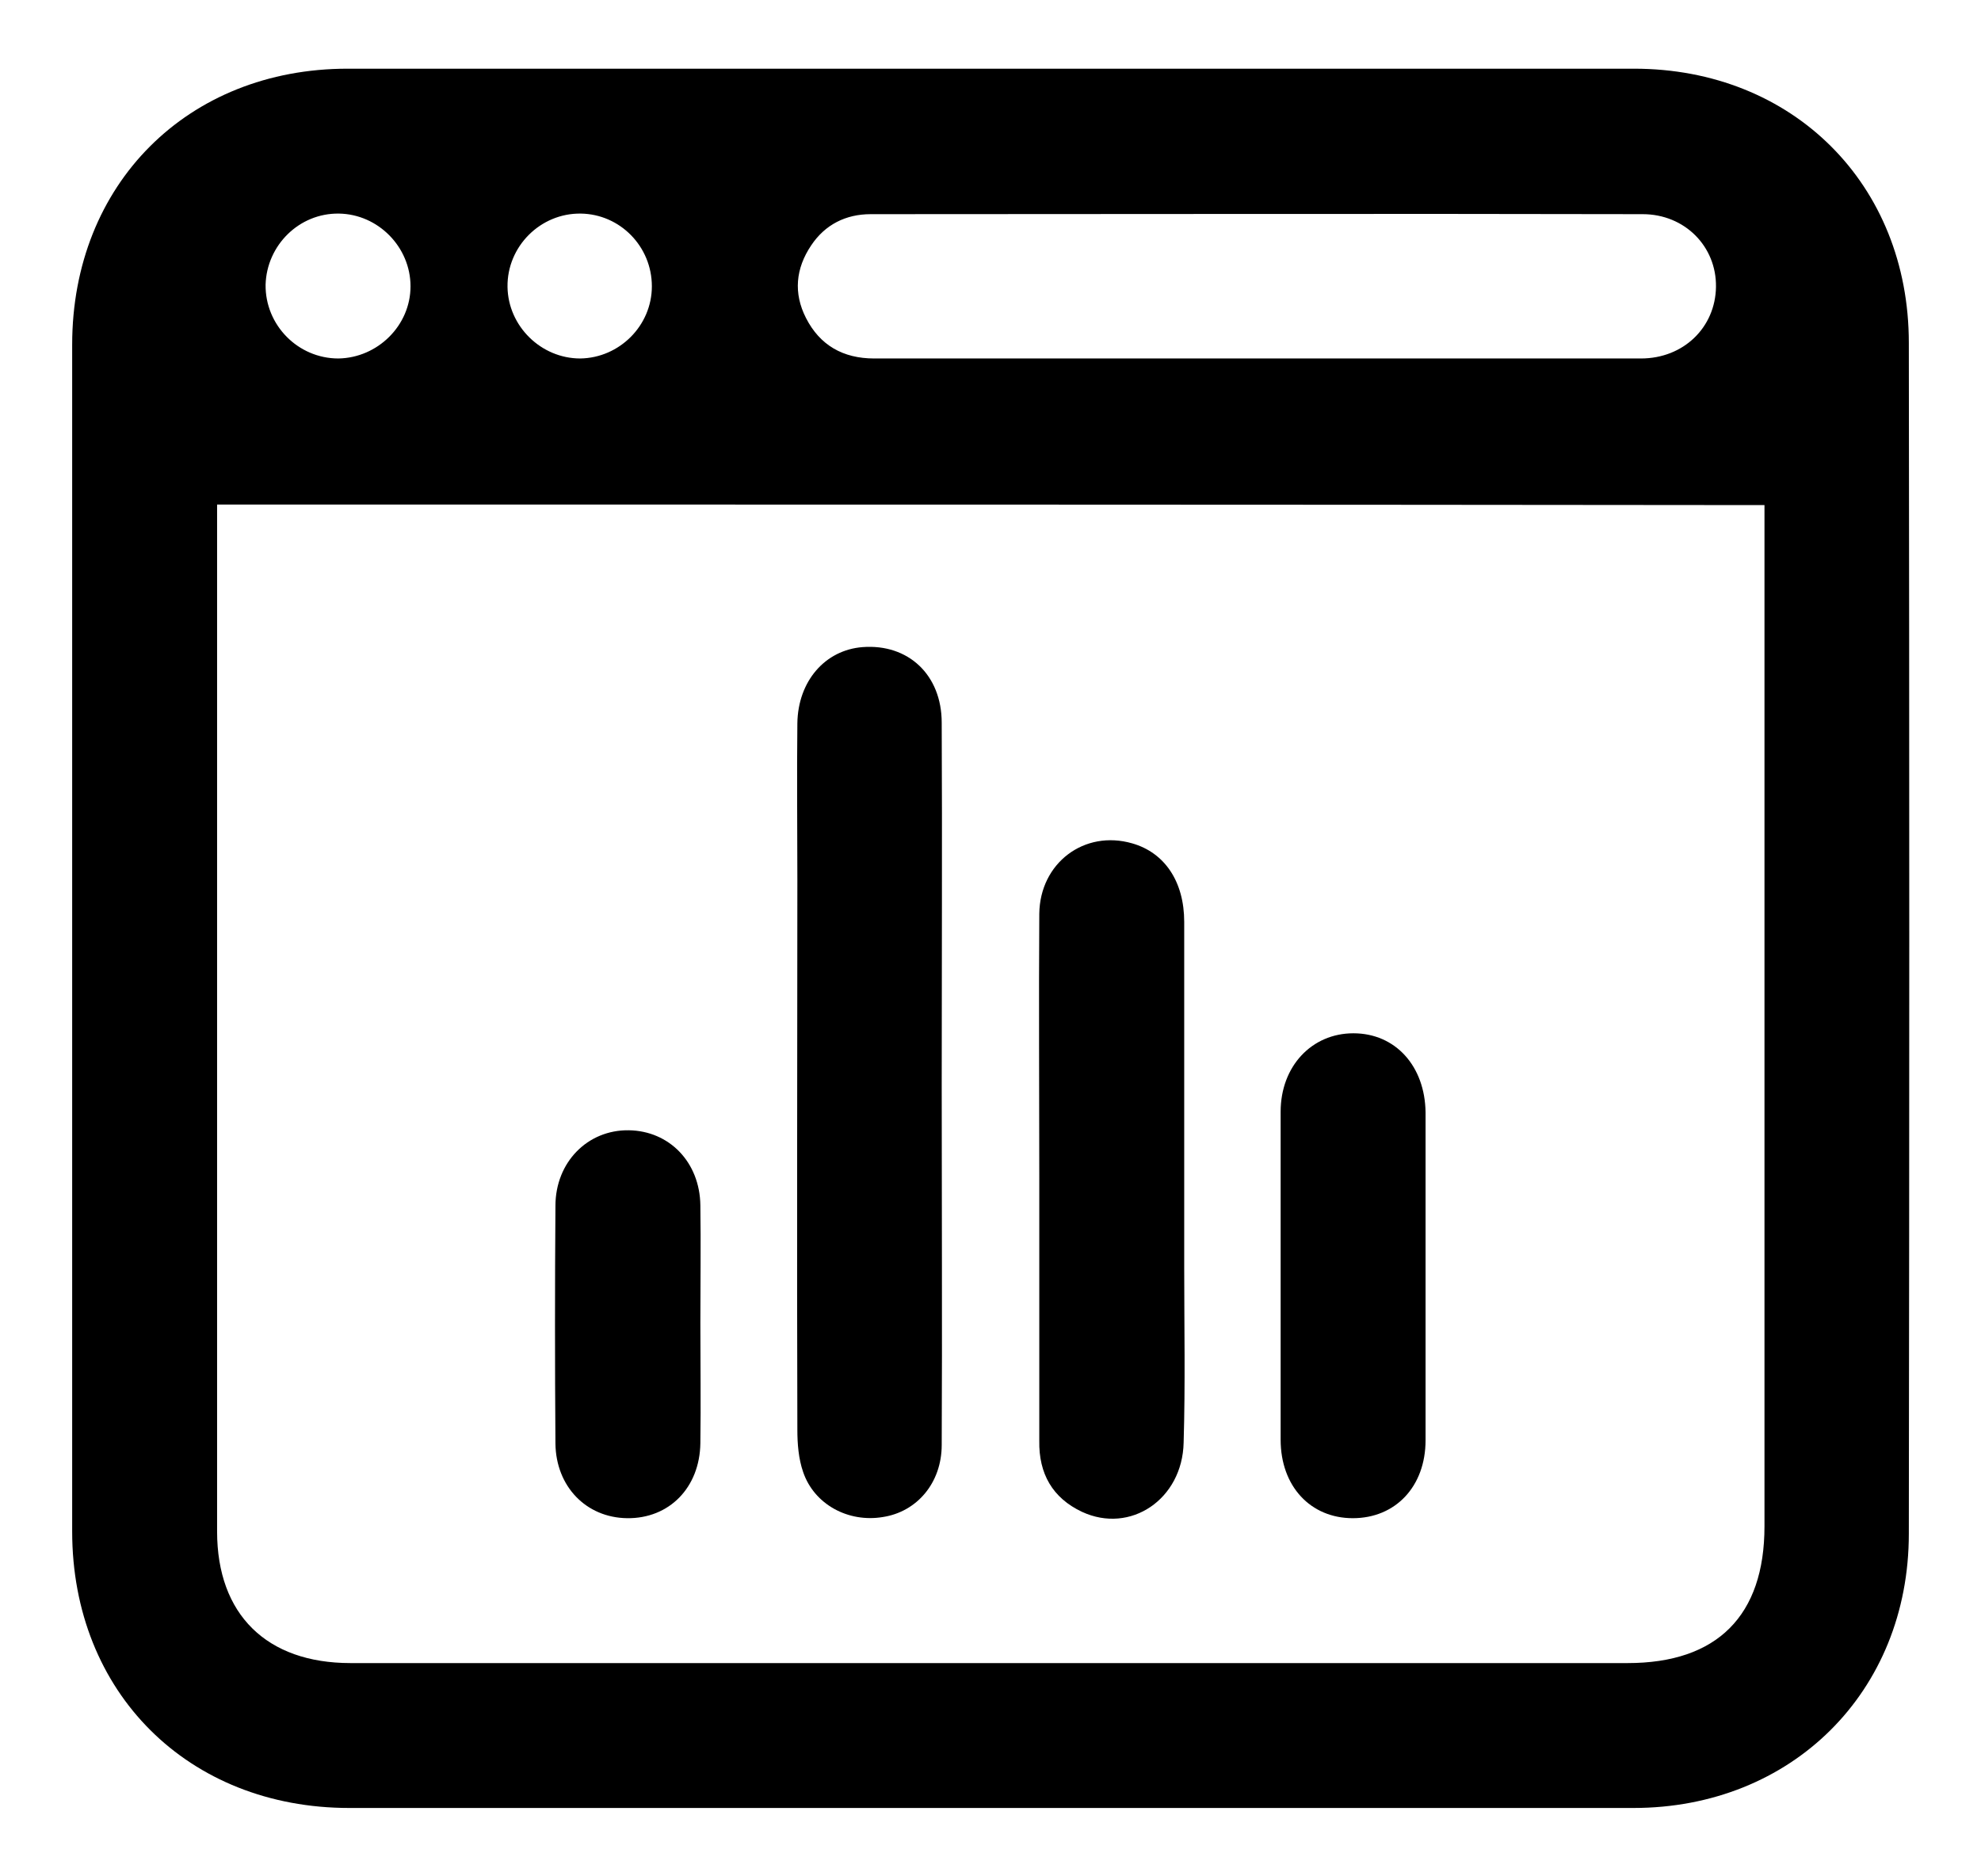 <?xml version="1.0" encoding="utf-8"?>
<!-- Generator: Adobe Illustrator 24.3.0, SVG Export Plug-In . SVG Version: 6.00 Build 0)  -->
<svg version="1.1" id="Layer_1" xmlns="http://www.w3.org/2000/svg" xmlns:xlink="http://www.w3.org/1999/xlink" x="0px" y="0px"
	 viewBox="0 0 343.1 325" style="enable-background:new 0 0 343.1 325;" xml:space="preserve">
<g>
	<path d="M171.5,313.2c-37,0-74,0-111,0c-27.9,0-48-20-48-47.9c0-68.5,0-137,0-205.6c0-27.8,20-47.8,47.7-47.8
		c74.3,0,148.5,0,222.8,0c27.5,0,47.6,20,47.6,47.5c0.1,68.8,0.1,137.6,0,206.3c0,27.4-20.3,47.5-47.7,47.5
		C245.8,313.2,208.7,313.2,171.5,313.2z M37.6,87.4c0,1.5,0,2.6,0,3.8c0,58,0,116.1,0,174.1c0,14.4,8.6,22.8,23.1,22.8
		c73.7,0,147.5,0,221.2,0c15.5,0,23.7-8.2,23.7-23.7c0-57.5,0-115,0-172.5c0-1.4,0-2.8,0-4.4C216.1,87.4,127.2,87.4,37.6,87.4z
		 M217.9,62.1c22.1,0,44.2,0,66.3,0c7.4,0,12.9-5.4,13-12.4c0.1-7-5.4-12.6-12.7-12.6c-44.6-0.1-89.1,0-133.7,0
		c-4.3,0-7.9,1.8-10.3,5.4c-2.7,4-3.1,8.3-0.9,12.6c2.4,4.7,6.4,7,11.8,7C173.4,62.1,195.6,62.1,217.9,62.1z M71.1,49.6
		c0-6.8-5.6-12.5-12.4-12.6c-6.9-0.1-12.5,5.5-12.7,12.3c-0.1,7,5.6,12.8,12.6,12.8C65.4,62,71.1,56.4,71.1,49.6z M112.9,49.6
		c0-6.9-5.5-12.5-12.3-12.6c-7-0.1-12.8,5.7-12.7,12.7c0.1,6.8,5.8,12.4,12.6,12.4C107.3,62,112.9,56.4,112.9,49.6z"/>
	<path d="M163.1,188c0,20.8,0.1,41.6,0,62.3c0,6.6-4.3,11.6-10.2,12.5c-6,1-11.9-2.2-13.8-7.8c-0.8-2.3-1-4.9-1-7.3
		c-0.1-31.8,0-63.5,0-95.3c0-9-0.1-18,0-27.1c0.1-7.3,4.8-12.7,11.3-13.2c7.9-0.6,13.7,4.8,13.7,13.1
		C163.2,146.2,163.1,167.1,163.1,188C163.1,188,163.1,188,163.1,188z"/>
	<path d="M180,204.2c0-15.3-0.1-30.6,0-45.9c0.1-8.8,7.8-14.6,16.1-12.2c5.6,1.6,9,6.6,9,13.6c0,20,0,40,0,60
		c0,10.1,0.2,20.1-0.1,30.2c-0.2,9.8-9.2,15.9-17.6,12c-5.1-2.4-7.5-6.6-7.4-12.3C180,234.6,180,219.4,180,204.2z"/>
	<path d="M246.9,220.9c0,9.5,0,19.1,0,28.6c0,8-5.2,13.5-12.6,13.5c-7.3,0-12.5-5.5-12.5-13.6c0-18.9,0-37.9,0-56.8
		c0-7.9,5.4-13.6,12.6-13.6c7.3,0,12.4,5.7,12.5,13.7C246.9,202.1,246.9,211.5,246.9,220.9z"/>
	<path d="M121.3,229.2c0,6.9,0.1,13.9,0,20.8c-0.1,7.7-5.4,13.1-12.7,13c-7.1-0.1-12.3-5.5-12.4-12.9c-0.1-13.7-0.1-27.5,0-41.2
		c0-7.6,5.6-13.2,12.7-13.1c7,0.1,12.3,5.5,12.4,13C121.4,215.6,121.3,222.4,121.3,229.2z"/>
</g>
</svg>
